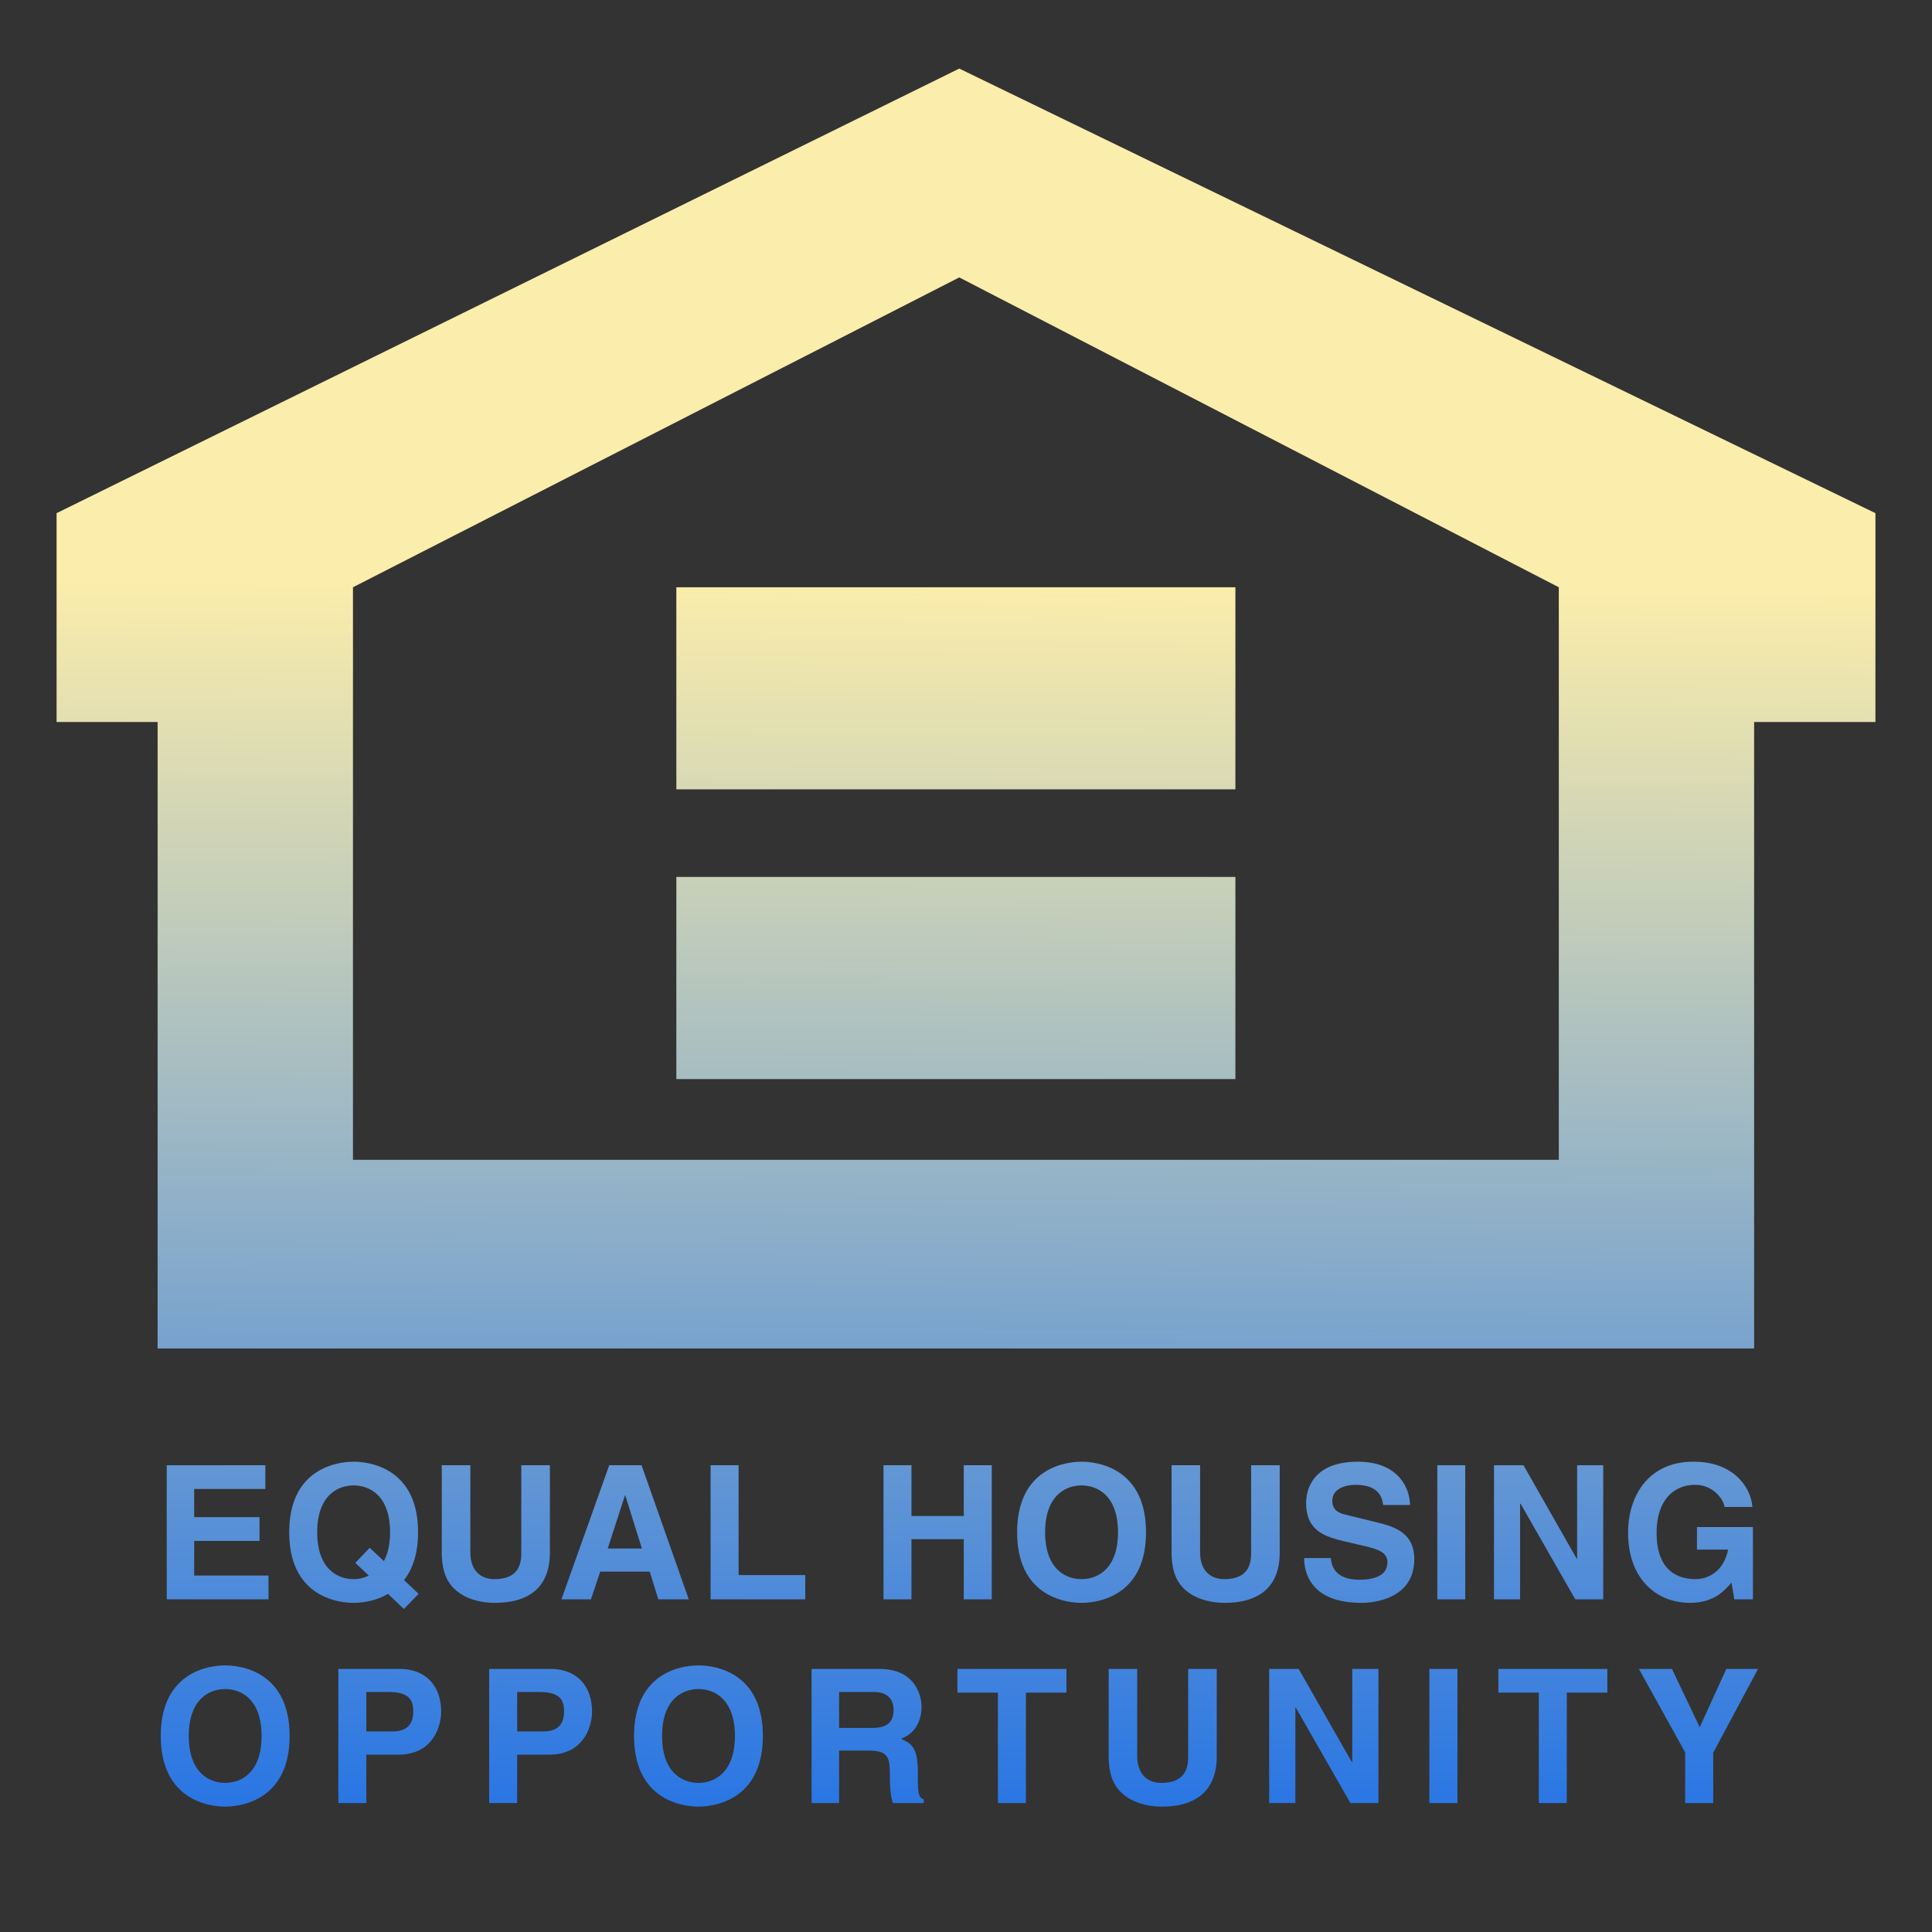 <?xml version="1.0" encoding="UTF-8" standalone="no"?>
<svg
   xmlns:svg="http://www.w3.org/2000/svg"
   xmlns="http://www.w3.org/2000/svg"
   xmlns:xlink="http://www.w3.org/1999/xlink"
   xmlns:sodipodi="http://sodipodi.sourceforge.net/DTD/sodipodi-0.dtd"
   xmlns:inkscape="http://www.inkscape.org/namespaces/inkscape"
   inkscape:version="1.1-dev (a1a64ec, 2020-05-08)"
   sodipodi:docname="eho.svg"
   id="svg861"
   version="1.1"
   viewBox="0 0 192.756 192.756"
   height="2500"
   width="2500">
  <rect x="0" y="0" width="192.756" height="192.756" fill="#333333" stroke="none"/>
  <defs
     id="defs865">
    <linearGradient
       inkscape:collect="always"
       id="linearGradient884">
      <stop
         style="stop-color:#fbedab;stop-opacity:1"
         offset="0"
         id="stop880" />
      <stop
         style="stop-color:#2875e4;stop-opacity:1"
         offset="1"
         id="stop882" />
    </linearGradient>
    <linearGradient
       id="linearGradient874"
       inkscape:collect="always">
      <stop
         id="stop870"
         offset="0"
         style="stop-color:#fbedab;stop-opacity:1" />
      <stop
         id="stop872"
         offset="1"
         style="stop-color:#2875e4;stop-opacity:1" />
    </linearGradient>
    <linearGradient
       gradientUnits="userSpaceOnUse"
       y2="180.961"
       x2="95.912"
       y1="58.368"
       x1="96.637"
       id="linearGradient876"
       xlink:href="#linearGradient874"
       inkscape:collect="always" />
    <linearGradient
       gradientUnits="userSpaceOnUse"
       y2="180.961"
       x2="95.912"
       y1="58.368"
       x1="96.637"
       id="linearGradient878"
       xlink:href="#linearGradient884"
       inkscape:collect="always" />
  </defs>
  <sodipodi:namedview
     inkscape:current-layer="svg861"
     inkscape:window-maximized="1"
     inkscape:window-y="23"
     inkscape:window-x="0"
     inkscape:cy="1250"
     inkscape:cx="879.62963"
     inkscape:zoom="0.2484"
     showgrid="false"
     id="namedview863"
     inkscape:window-height="829"
     inkscape:window-width="1440"
     inkscape:pageshadow="2"
     inkscape:pageopacity="0"
     guidetolerance="10"
     gridtolerance="10"
     objecttolerance="10"
     borderopacity="1"
     bordercolor="#666666"
     pagecolor="#ffffff" />
  <path
     d="m 26.473,148.555 h -7.099 v 2.81 h 6.52 v 2.373 h -6.52 v 3.453 h 7.414 v 2.375 H 16.636 v -13.378 h 9.837 z m 8.977,7.373 1.342,1.264 a 3.247,3.247 0 0 1 -1.509,0.357 c -1.51,0 -3.635,-0.93 -3.635,-4.674 0,-3.744 2.125,-4.674 3.635,-4.674 1.509,0 3.632,0.93 3.632,4.674 0,1.254 -0.242,2.18 -0.614,2.873 l -1.416,-1.322 z m 6.317,3.09 -1.457,-1.371 c 0.82,-1.045 1.4,-2.572 1.4,-4.771 0,-6.277 -4.658,-7.039 -6.428,-7.039 -1.769,0 -6.425,0.762 -6.425,7.039 0,6.281 4.656,7.041 6.425,7.041 0.78,0 2.16,-0.146 3.427,-0.898 l 1.586,1.514 z m 13.096,-4.129 c 0,3.516 -2.127,5.027 -5.499,5.027 -1.228,0 -3.054,-0.297 -4.246,-1.619 -0.726,-0.814 -1.006,-1.904 -1.042,-3.242 v -8.867 h 2.85 v 8.678 c 0,1.869 1.08,2.684 2.382,2.684 1.921,0 2.701,-0.93 2.701,-2.551 v -8.811 h 2.855 v 8.701 z m 7.485,-5.682 h 0.041 l 1.655,5.291 H 60.63 Z m -2.464,7.594 h 4.939 l 0.858,2.766 h 3.037 l -4.71,-13.379 h -3.225 l -4.769,13.379 h 2.943 z m 13.808,0.344 h 6.65 v 2.421 h -9.448 v -13.378 h 2.798 z m 17.246,-3.583 v 6.004 h -2.79 v -13.378 h 2.79 v 5.066 h 5.218 v -5.066 h 2.791 v 13.378 h -2.791 v -6.004 z m 13.335,-0.687 c 0,-3.744 2.127,-4.674 3.631,-4.674 1.512,0 3.637,0.93 3.637,4.674 0,3.744 -2.125,4.674 -3.637,4.674 -1.504,0 -3.631,-0.93 -3.631,-4.674 z m -2.791,0 c 0,6.281 4.66,7.041 6.422,7.041 1.777,0 6.432,-0.76 6.432,-7.041 0,-6.277 -4.654,-7.039 -6.432,-7.039 -1.761,0 -6.422,0.762 -6.422,7.039 z m 26.194,2.014 c 0,3.516 -2.127,5.027 -5.5,5.027 -1.23,0 -3.051,-0.297 -4.248,-1.619 -0.725,-0.814 -1.006,-1.904 -1.039,-3.242 v -8.867 h 2.846 v 8.678 c 0,1.869 1.084,2.684 2.391,2.684 1.918,0 2.699,-0.93 2.699,-2.551 v -8.811 h 2.852 v 8.701 z m 5.113,0.556 c 0.025,0.744 0.4,2.162 2.838,2.162 1.32,0 2.795,-0.316 2.795,-1.736 0,-1.039 -1.006,-1.322 -2.42,-1.656 l -1.436,-0.336 c -2.168,-0.502 -4.252,-0.98 -4.252,-3.924 0,-1.492 0.807,-4.119 5.145,-4.119 4.102,0 5.199,2.68 5.219,4.32 h -2.686 c -0.072,-0.592 -0.297,-2.012 -2.738,-2.012 -1.059,0 -2.326,0.391 -2.326,1.602 0,1.049 0.857,1.264 1.41,1.395 l 3.264,0.801 c 1.826,0.449 3.5,1.195 3.5,3.596 0,4.029 -4.096,4.379 -5.271,4.379 -4.877,0 -5.715,-2.814 -5.715,-4.471 h 2.673 z m 13.397,4.121 H 143.4 v -13.378 h 2.786 z m 11.164,-13.378 h 2.605 v 13.378 h -2.791 l -5.455,-9.543 h -0.047 v 9.543 h -2.605 V 146.188 H 152 l 5.303,9.316 h 0.047 z m 11.957,6.167 h 5.584 v 7.211 h -1.859 l -0.279,-1.676 c -0.707,0.812 -1.732,2.025 -4.174,2.025 -3.221,0 -6.143,-2.309 -6.143,-7.002 0,-3.648 2.031,-7.098 6.533,-7.078 4.105,0 5.727,2.66 5.867,4.512 h -2.791 c 0,-0.523 -0.953,-2.203 -2.924,-2.203 -1.998,0 -3.84,1.377 -3.84,4.803 0,3.654 1.994,4.602 3.893,4.602 0.615,0 2.67,-0.238 3.242,-2.943 h -3.109 z M 18.836,173.197 c 0,-3.744 2.123,-4.678 3.63,-4.678 1.509,0 3.631,0.934 3.631,4.678 0,3.742 -2.122,4.68 -3.631,4.68 -1.507,0 -3.63,-0.938 -3.63,-4.68 z m -2.794,0 c 0,6.275 4.656,7.049 6.425,7.049 1.77,0 6.426,-0.773 6.426,-7.049 0,-6.276 -4.657,-7.039 -6.426,-7.039 -1.769,0 -6.425,0.764 -6.425,7.039 z m 20.507,-0.449 v -3.934 h 2.217 c 1.731,0 2.459,0.545 2.459,1.85 0,0.596 0,2.084 -2.088,2.084 z m 0,2.314 h 3.202 c 3.597,0 4.265,-3.059 4.265,-4.268 0,-2.625 -1.561,-4.285 -4.153,-4.285 h -6.107 v 13.379 h 2.793 z m 15.05,-2.314 v -3.934 h 2.213 c 1.733,0 2.46,0.545 2.46,1.85 0,0.596 0,2.084 -2.083,2.084 z m 0,2.314 h 3.204 c 3.594,0 4.267,-3.059 4.267,-4.268 0,-2.625 -1.563,-4.285 -4.153,-4.285 h -6.113 v 13.379 h 2.795 z m 14.458,-1.865 c 0,-3.744 2.118,-4.678 3.633,-4.678 1.502,0 3.63,0.934 3.63,4.678 0,3.742 -2.127,4.68 -3.63,4.68 -1.515,0 -3.633,-0.938 -3.633,-4.68 z m -2.795,0 c 0,6.275 4.655,7.049 6.428,7.049 1.765,0 6.421,-0.773 6.421,-7.049 0,-6.276 -4.656,-7.039 -6.421,-7.039 -1.773,0 -6.428,0.764 -6.428,7.039 z m 20.455,-0.801 v -3.582 h 3.479 c 1.64,0 1.954,1.049 1.954,1.756 0,1.324 -0.705,1.826 -2.159,1.826 z m -2.746,7.493 h 2.746 v -5.236 h 2.882 c 2.07,0 2.184,0.705 2.184,2.531 0,1.375 0.105,2.064 0.292,2.705 h 3.095 v -0.361 c -0.596,-0.221 -0.596,-0.707 -0.596,-2.656 0,-2.504 -0.596,-2.91 -1.694,-3.396 1.322,-0.443 2.064,-1.713 2.064,-3.182 0,-1.158 -0.648,-3.783 -4.207,-3.783 H 80.97 v 13.378 z m 21.384,0 h -2.793 v -11.012 h -4.04 V 166.51 H 106.4 v 2.367 h -4.045 z m 19.04,-4.682 c 0,3.52 -2.123,5.039 -5.498,5.039 -1.223,0 -3.049,-0.311 -4.244,-1.631 -0.727,-0.816 -1.006,-1.898 -1.039,-3.238 v -8.867 h 2.846 v 8.678 c 0,1.863 1.082,2.689 2.385,2.689 1.918,0 2.699,-0.938 2.699,-2.557 v -8.811 h 2.852 v 8.698 z m 13.521,-8.697 h 2.613 v 13.379 h -2.8 l -5.459,-9.543 h -0.03 v 9.543 h -2.613 V 166.51 h 2.943 l 5.313,9.312 h 0.033 z m 10.496,13.379 h -2.803 V 166.51 h 2.803 z m 10.908,0 h -2.793 v -11.012 h -4.035 v -2.367 h 10.873 v 2.367 h -4.045 z m 14.608,0 h -2.799 v -5.051 l -4.615,-8.328 h 3.295 l 2.775,5.814 2.652,-5.814 h 3.162 l -4.47,8.361 z M 95.706,6.842 5.645,51.199 v 20.836 h 10.08 v 62.502 H 175.009 V 72.035 h 12.104 V 51.199 Z m 59.815,108.871 H 35.216 V 58.592 l 60.49,-30.914 59.816,30.914 v 57.121 z"
     id="path855"
     style="clip-rule:evenodd;fill-rule:evenodd;fill:url(#linearGradient878);fill-opacity:1" />
  <path
     d="M 123.256,78.75 H 67.479 V 58.592 h 55.777 z m 0,28.912 H 67.479 V 87.491 h 55.777 z"
     id="path857"
     style="clip-rule:evenodd;fill-rule:evenodd;fill:url(#linearGradient876);fill-opacity:1" />
</svg>
